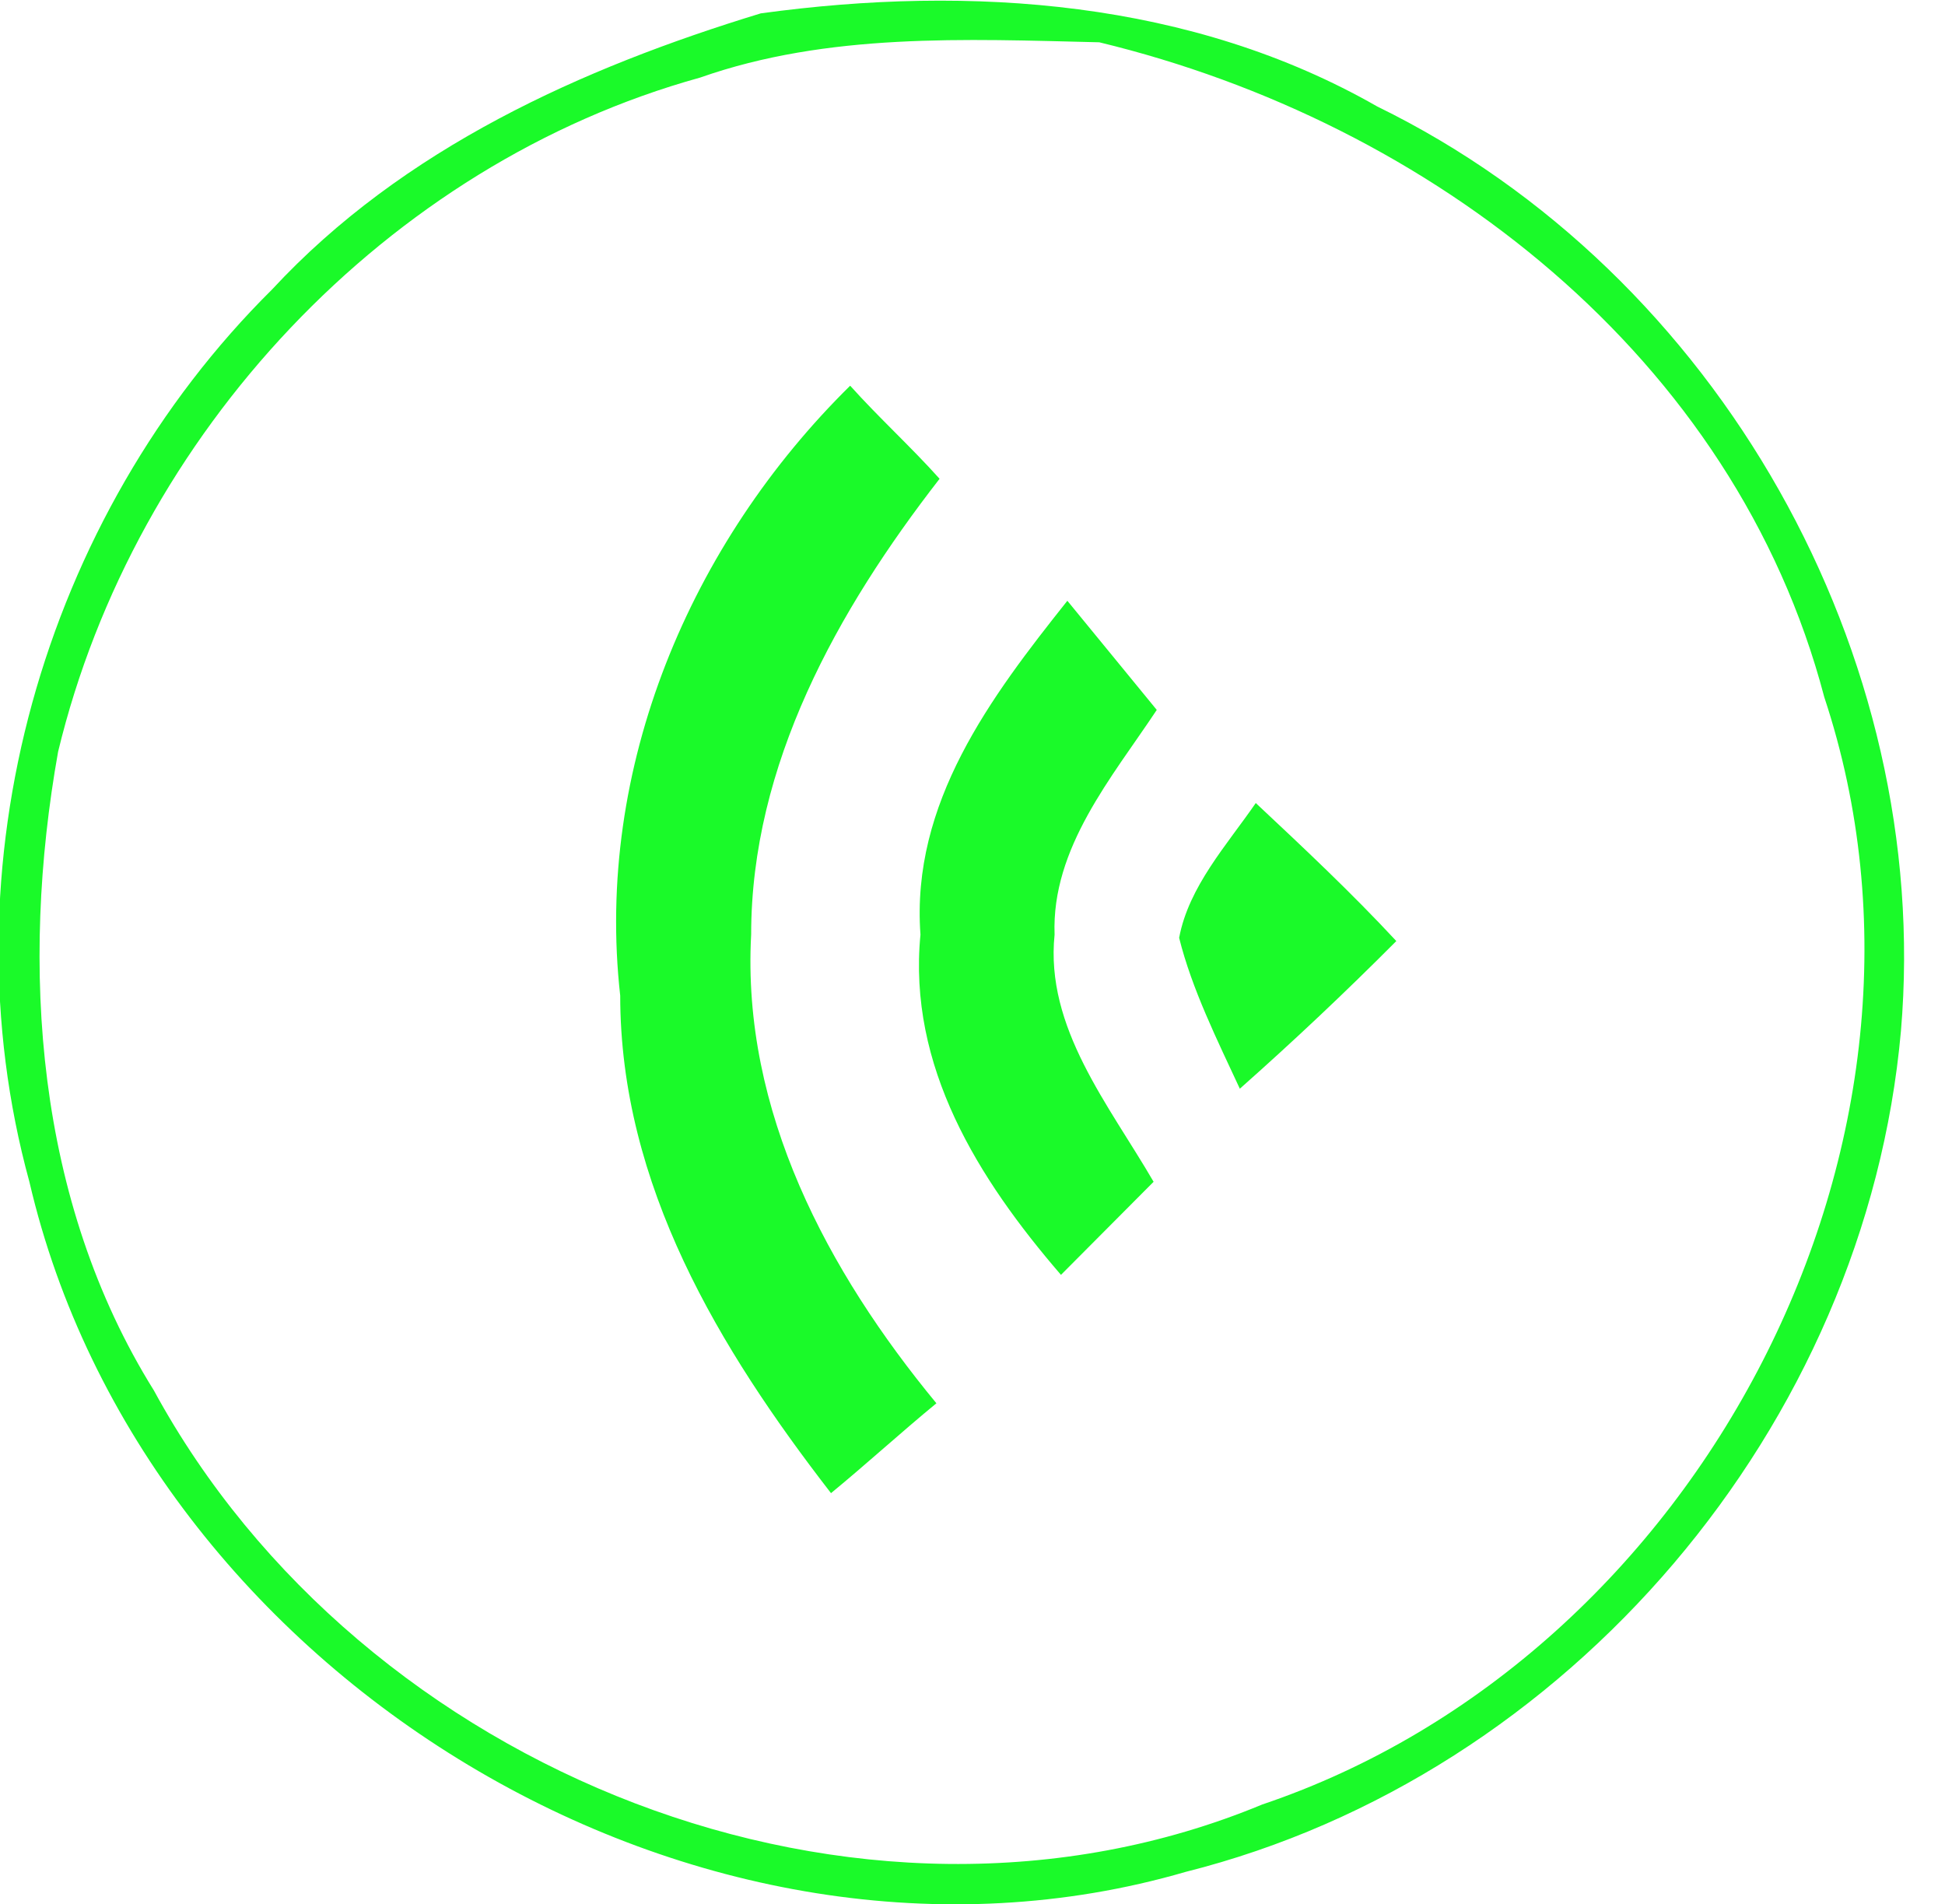 <?xml version="1.0" standalone="no"?><!DOCTYPE svg PUBLIC "-//W3C//DTD SVG 1.1//EN" "http://www.w3.org/Graphics/SVG/1.1/DTD/svg11.dtd"><svg t="1578582818647" class="icon" viewBox="0 0 1046 1024" version="1.1" xmlns="http://www.w3.org/2000/svg" p-id="14926" xmlns:xlink="http://www.w3.org/1999/xlink" width="130.75" height="128"><defs><style type="text/css"></style></defs><path d="M637.563 1006.571c-261.077 75.947-559.936-105.28-621.76-371.093-46.378-169.152 6.869-357.291 130.539-479.851 70.421-75.947 166.613-119.104 262.784-148.437 113.365-15.531 231.872-6.912 331.499 50.048 183.787 89.771 298.859 295.168 281.685 497.11-18.901 212.309-178.624 400.448-384.747 452.224v0zM678.8 970.325c235.307-79.381 381.291-357.29 302.272-595.477-48.085-182.955-211.264-308.971-389.888-352.107-72.128-1.728-146.005-5.185-214.699 18.987-168.32 46.613-304 191.596-345.237 362.475-20.609 115.648-12.032 241.642 51.52 343.488 111.659 205.376 379.605 312.384 596.032 222.635v0zM503.59 754.581c-18.901 15.531-37.781 32.789-56.683 48.319-60.118-77.675-113.365-165.696-113.365-267.541-13.739-122.56 37.781-243.371 123.669-327.957 15.467 17.259 32.64 32.789 48.085 50.048-54.955 70.763-101.333 153.621-101.333 245.099-5.141 94.955 41.237 181.27 99.626 252.032v0zM620.39 635.477l-49.813 50.048c-44.651-51.776-82.432-112.192-75.563-182.955-5.163-70.763 37.781-127.723 78.997-179.52 15.467 18.987 32.64 39.701 48.085 58.688-24.043 36.245-56.683 74.219-54.955 120.832-5.141 50.048 29.205 91.477 53.248 132.906v0zM750.928 506.027c-27.477 27.605-54.955 53.504-84.161 79.403-12.011-25.898-25.771-53.504-32.64-81.131 5.163-27.605 25.771-50.048 41.216-72.491 25.771 24.149 51.541 48.319 75.584 74.219v0z" p-id="14927" fill="#1afa29"></path></svg>